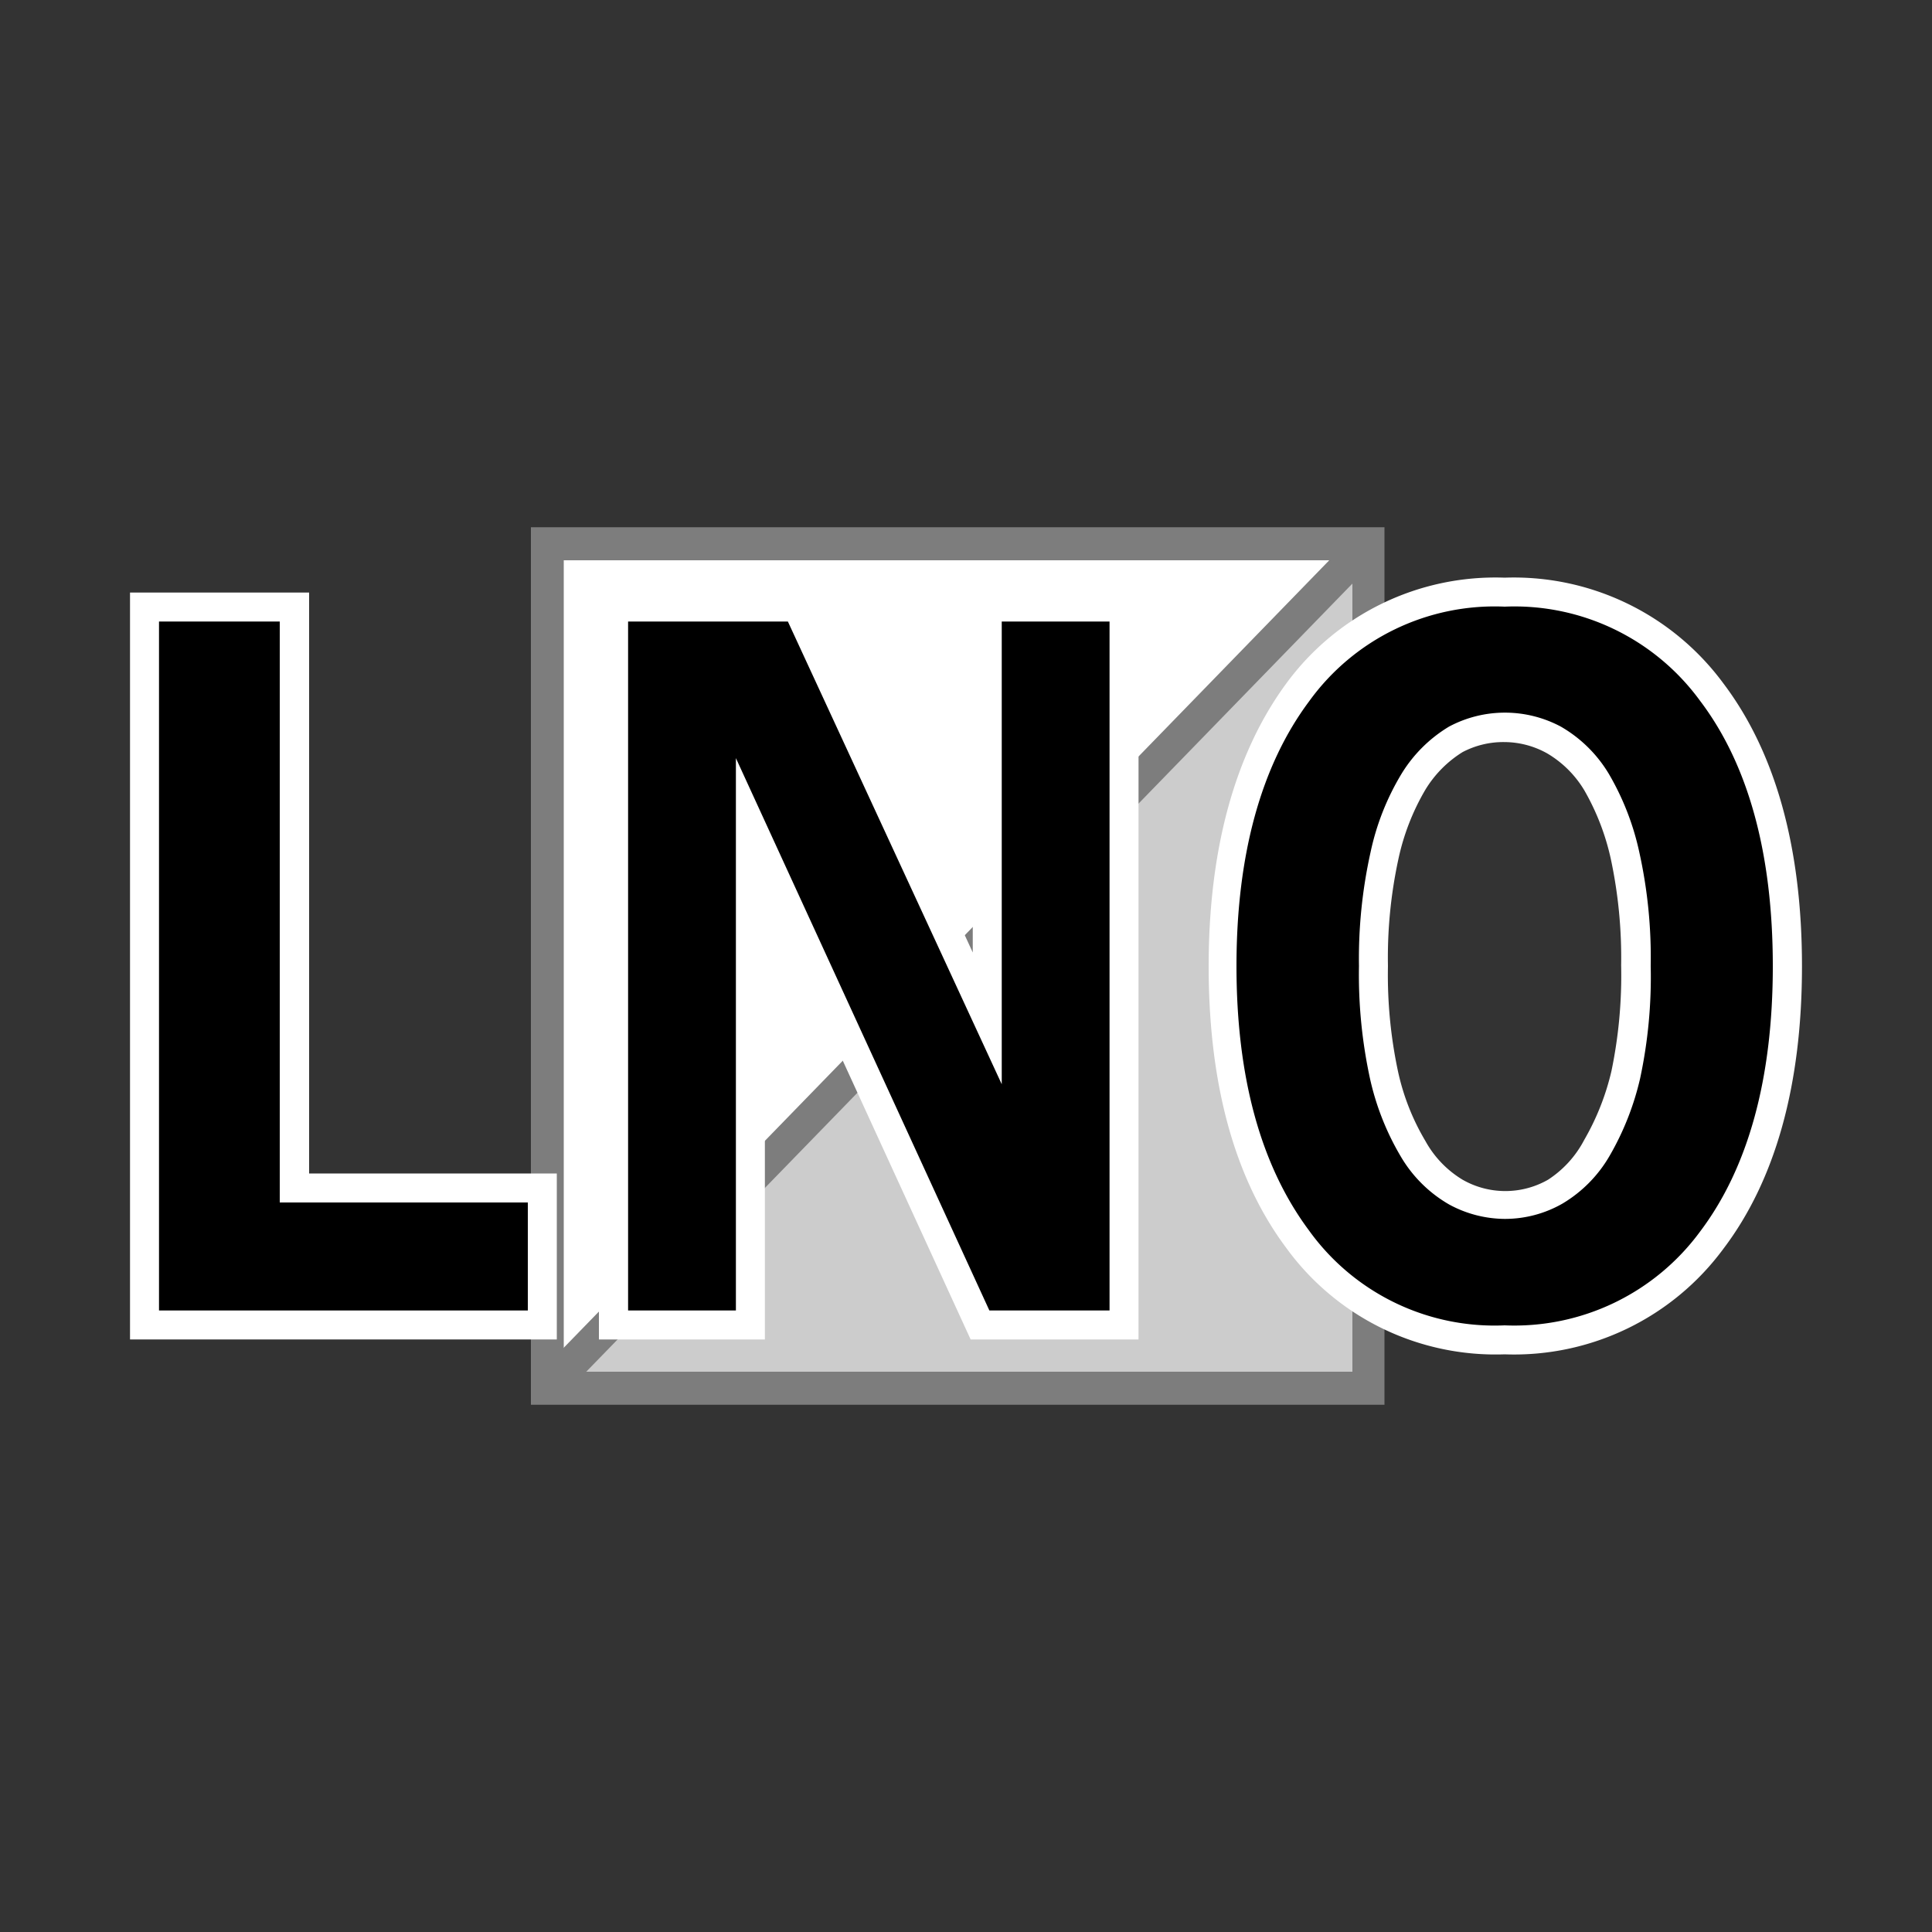 <svg xmlns="http://www.w3.org/2000/svg" viewBox="0 0 100 100"><rect x="0" y="0" width="100" height="100" fill="#333333" stroke="none"/><polygon points="70.81 28.14 70.81 71.86 28.33 71.86 70.81 28.14" fill="#ccc"/><polygon points="70.81 28.14 28.33 28.14 28.33 71.86 70.81 28.14" fill="#fff"/><path d="M71.66,72.71H27.48V27.29H71.66ZM29.18,71H70V29H29.18Z" fill="#7d7d7d"/><rect x="19.09" y="49.15" width="60.96" height="1.7" transform="translate(-20.83 50.69) rotate(-45.81)" fill="#7d7d7d"/><path d="M28.07,68.58H7.48V31.42h7.75V61.49H28.07Z"/><path d="M28.82,69.33H6.73V30.67H16V60.74H28.82ZM8.23,67.83H27.32V62.24H14.48V32.17H8.23Z" fill="#fff"/><path d="M58.18,68.58H50.72L38.84,42.68v25.9H31.76V31.42h9.5L51.1,52.71V31.42h7.08Z"/><path d="M58.93,69.33H50.24L39.59,46.11V69.33H31V30.67H41.74L50.35,49.3V30.67h8.58Zm-7.72-1.5h6.22V32.17H51.85V56.12L40.78,32.17H32.51V67.83h5.58V39.24Z" fill="#fff"/><path d="M92.52,50q0,9-3.92,14.18a12.71,12.71,0,0,1-10.72,5.16,12.63,12.63,0,0,1-10.72-5.22Q63.27,58.9,63.27,50t3.89-14.16a12.64,12.64,0,0,1,10.72-5.2A12.69,12.69,0,0,1,88.6,35.82Q92.51,41,92.52,50Zm-7.83,0a24.26,24.26,0,0,0-.56-5.66,13,13,0,0,0-1.48-3.83,6.25,6.25,0,0,0-2.2-2.18,5.33,5.33,0,0,0-2.55-.66,5.23,5.23,0,0,0-2.53.61,6.54,6.54,0,0,0-2.19,2.18,12.56,12.56,0,0,0-1.51,3.85A24.31,24.31,0,0,0,71.09,50a24.39,24.39,0,0,0,.55,5.68,12.43,12.43,0,0,0,1.5,3.78,6.05,6.05,0,0,0,2.21,2.21,5.18,5.18,0,0,0,5.15,0,6.13,6.13,0,0,0,2.17-2.21,14.07,14.07,0,0,0,1.5-3.78A24.71,24.71,0,0,0,84.69,50Z"/><path d="M77.88,70.1a13.39,13.39,0,0,1-11.32-5.53c-2.68-3.6-4-8.5-4-14.56s1.36-11,4-14.61a13.42,13.42,0,0,1,11.32-5.5A13.47,13.47,0,0,1,89.2,35.37c2.7,3.57,4.07,8.5,4.07,14.64S91.9,61.08,89.2,64.64A13.46,13.46,0,0,1,77.88,70.1Zm0-38.7a11.84,11.84,0,0,0-10.12,4.9C65.28,39.62,64,44.23,64,50s1.26,10.33,3.74,13.67A11.83,11.83,0,0,0,77.88,68.6,11.93,11.93,0,0,0,88,63.74c2.49-3.3,3.76-7.92,3.76-13.73S90.5,39.58,88,36.28A11.89,11.89,0,0,0,77.88,31.4Zm0,31.69A6.09,6.09,0,0,1,75,62.34a6.89,6.89,0,0,1-2.49-2.47,13.74,13.74,0,0,1-1.59-4A25.39,25.39,0,0,1,70.34,50a25.37,25.37,0,0,1,.6-5.89,13.12,13.12,0,0,1,1.61-4.07A7.27,7.27,0,0,1,75,37.61a6.15,6.15,0,0,1,5.79,0,6.93,6.93,0,0,1,2.48,2.44,13.76,13.76,0,0,1,1.58,4.06A25.16,25.16,0,0,1,85.44,50a25.08,25.08,0,0,1-.55,5.83,14.46,14.46,0,0,1-1.58,4,6.88,6.88,0,0,1-2.44,2.47A6,6,0,0,1,77.9,63.09Zm0-24.68a4.53,4.53,0,0,0-2.18.52,5.89,5.89,0,0,0-1.92,1.94,12.06,12.06,0,0,0-1.4,3.6A24.07,24.07,0,0,0,71.84,50a23.94,23.94,0,0,0,.53,5.5,12,12,0,0,0,1.41,3.56,5.35,5.35,0,0,0,1.92,2,4.46,4.46,0,0,0,4.43,0A5.48,5.48,0,0,0,82,59a13,13,0,0,0,1.41-3.57,24.29,24.29,0,0,0,.5-5.47,24.43,24.43,0,0,0-.53-5.48A12.47,12.47,0,0,0,82,40.9,5.49,5.49,0,0,0,80.09,39,4.56,4.56,0,0,0,77.9,38.41Z" fill="#fff"/></svg>